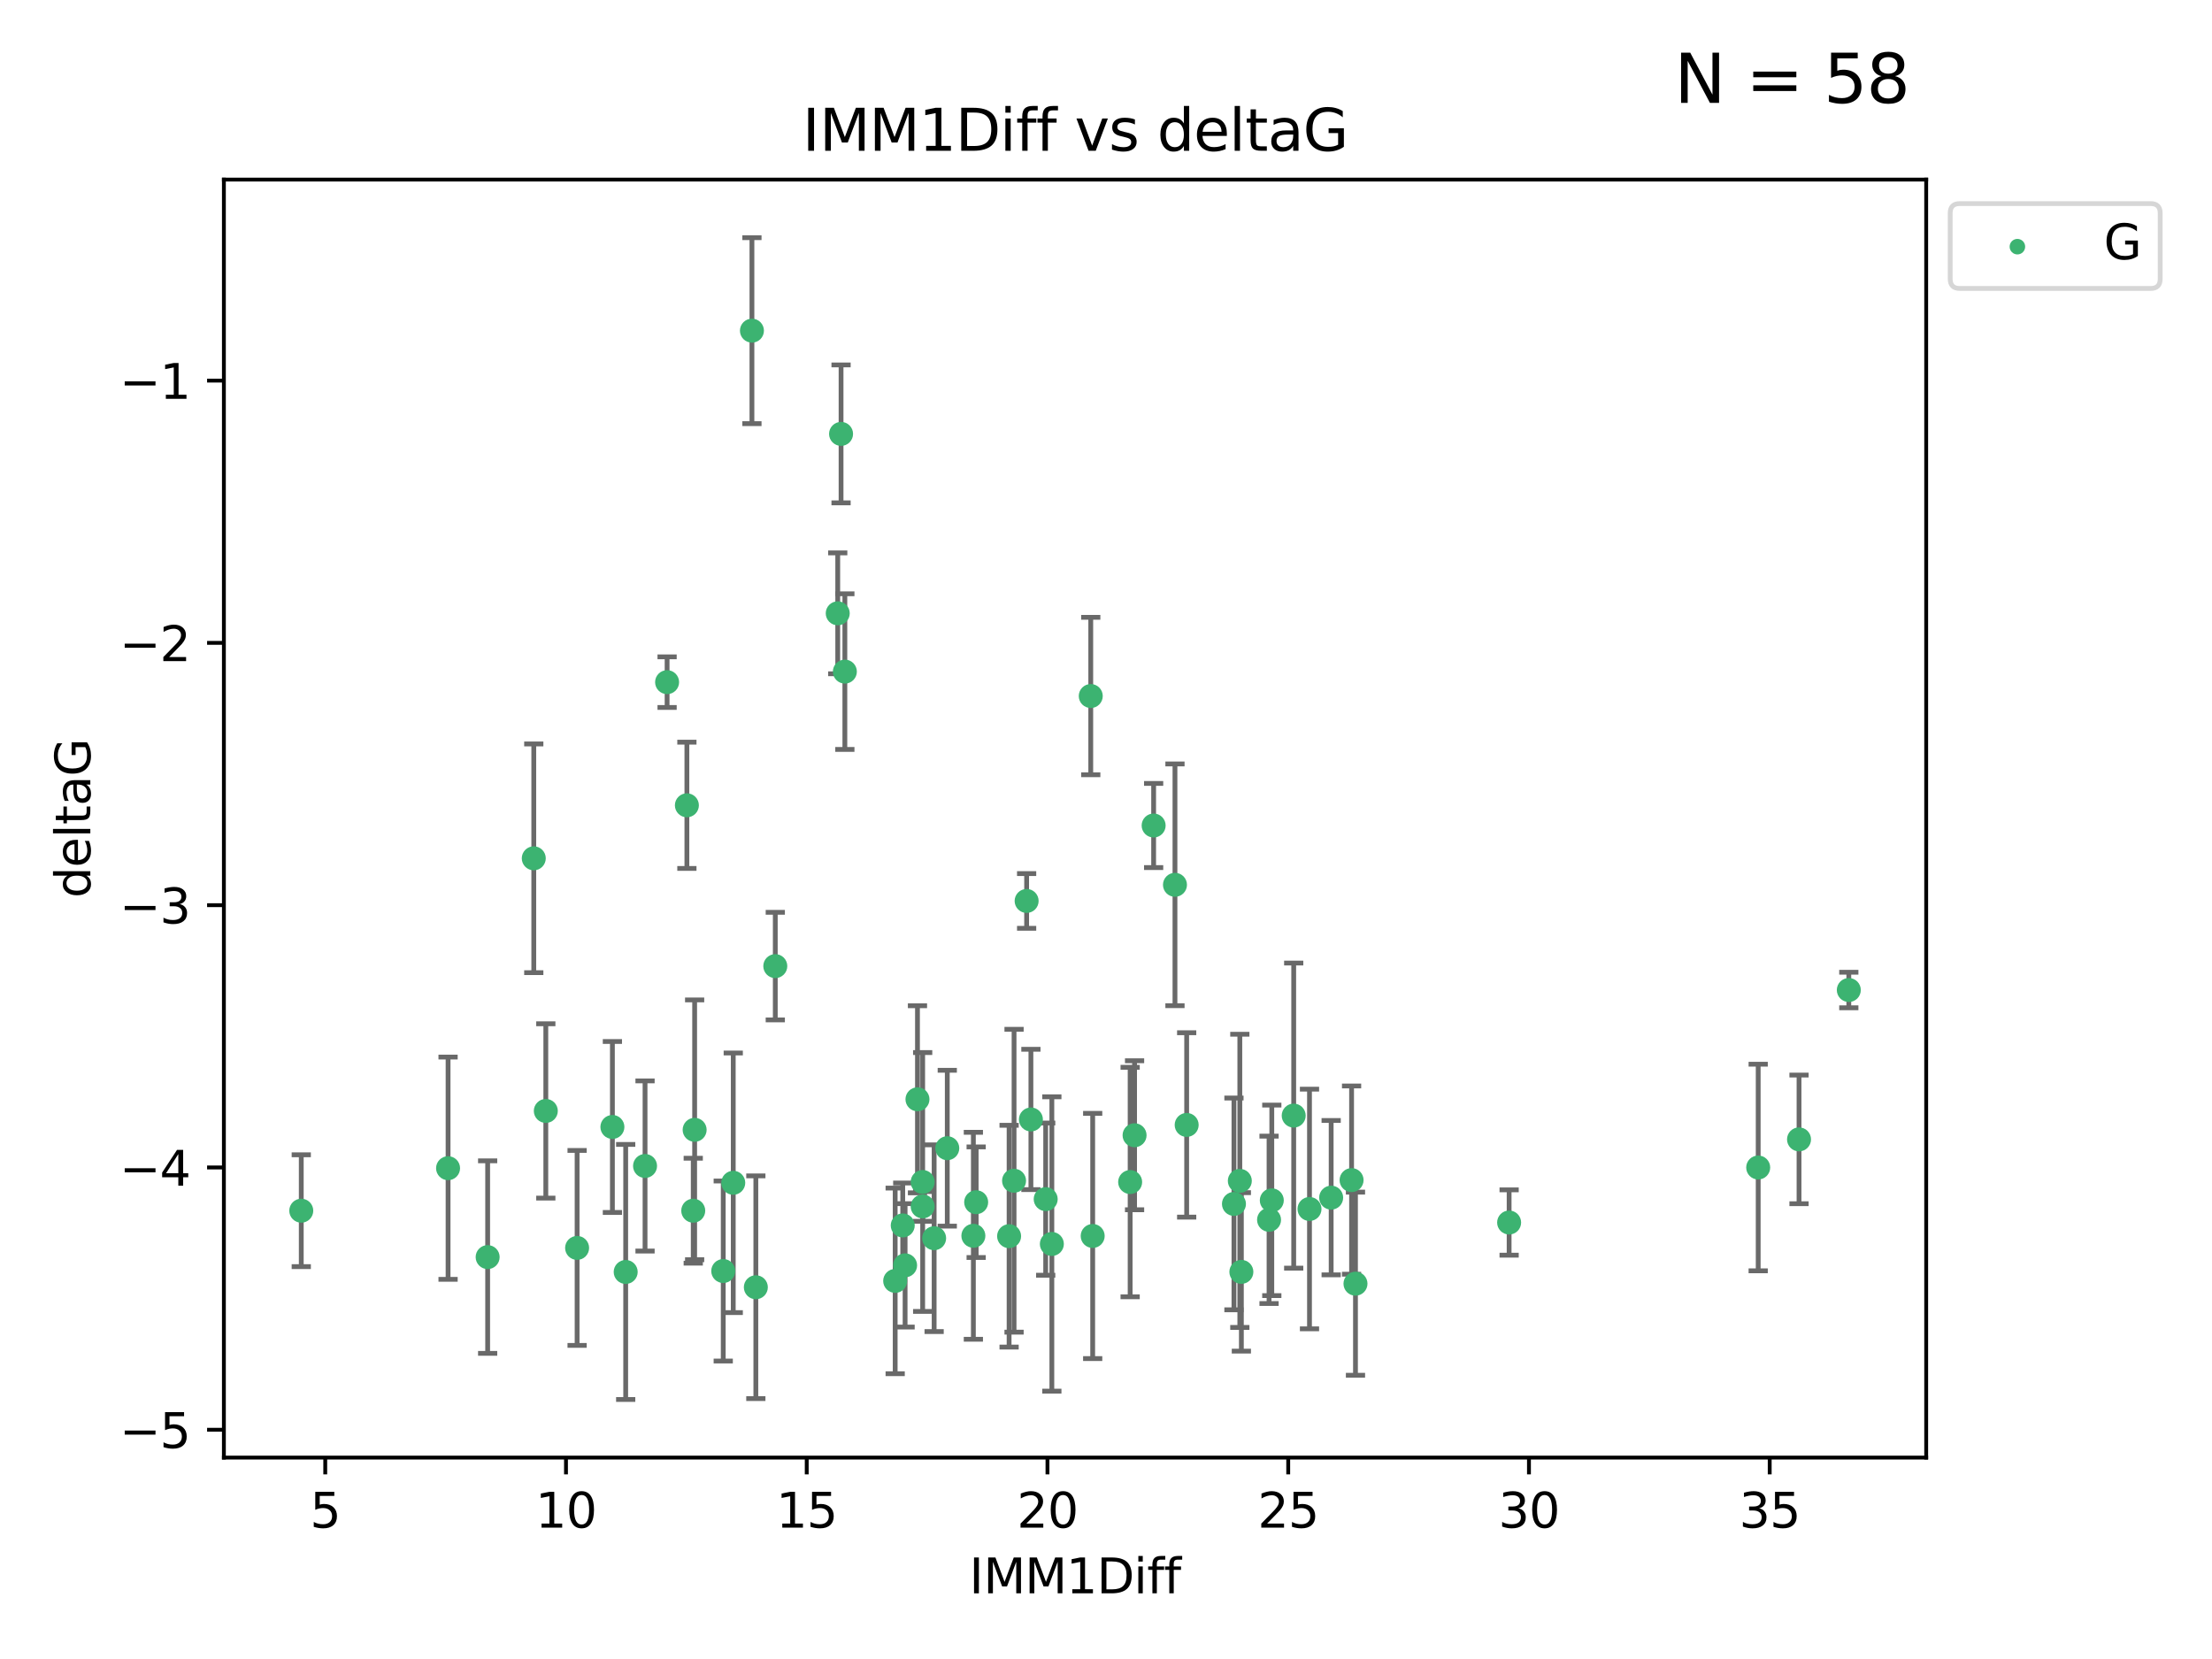 <?xml version="1.0" encoding="utf-8" standalone="no"?>
<!DOCTYPE svg PUBLIC "-//W3C//DTD SVG 1.1//EN"
  "http://www.w3.org/Graphics/SVG/1.1/DTD/svg11.dtd">
<svg xmlns:xlink="http://www.w3.org/1999/xlink" width="460.8pt" height="345.6pt" viewBox="0 0 460.8 345.6" xmlns="http://www.w3.org/2000/svg" version="1.1">
 <defs>
  <style type="text/css">*{stroke-linejoin: round; stroke-linecap: butt}</style>
 </defs>
 <g id="figure_1">
  <g id="patch_1">
   <path d="M 0 345.6 
L 460.8 345.6 
L 460.8 0 
L 0 0 
z
" style="fill: #ffffff"/>
  </g>
  <g id="axes_1">
   <g id="patch_2">
    <path d="M 46.64 303.64 
L 401.26 303.64 
L 401.26 37.411 
L 46.64 37.411 
z
" style="fill: #ffffff"/>
   </g>
   <g id="PathCollection_1">
    <defs>
     <path id="mc84f3f9ae8" d="M 0 1.118 
C 0.297 1.118 0.581 1 0.791 0.791 
C 1 0.581 1.118 0.297 1.118 0 
C 1.118 -0.297 1 -0.581 0.791 -0.791 
C 0.581 -1 0.297 -1.118 0 -1.118 
C -0.297 -1.118 -0.581 -1 -0.791 -0.791 
C -1 -0.581 -1.118 -0.297 -1.118 0 
C -1.118 0.297 -1 0.581 -0.791 0.791 
C -0.581 1 -0.297 1.118 0 1.118 
z
" style="stroke: #3cb371"/>
    </defs>
    <g clip-path="url(#p00e660a535)">
     <use xlink:href="#mc84f3f9ae8" x="62.759" y="252.211" style="fill: #3cb371; stroke: #3cb371"/>
     <use xlink:href="#mc84f3f9ae8" x="130.343" y="264.972" style="fill: #3cb371; stroke: #3cb371"/>
     <use xlink:href="#mc84f3f9ae8" x="120.222" y="259.965" style="fill: #3cb371; stroke: #3cb371"/>
     <use xlink:href="#mc84f3f9ae8" x="93.341" y="243.357" style="fill: #3cb371; stroke: #3cb371"/>
     <use xlink:href="#mc84f3f9ae8" x="264.939" y="250.055" style="fill: #3cb371; stroke: #3cb371"/>
     <use xlink:href="#mc84f3f9ae8" x="219.12" y="259.141" style="fill: #3cb371; stroke: #3cb371"/>
     <use xlink:href="#mc84f3f9ae8" x="144.415" y="252.211" style="fill: #3cb371; stroke: #3cb371"/>
     <use xlink:href="#mc84f3f9ae8" x="101.586" y="261.878" style="fill: #3cb371; stroke: #3cb371"/>
     <use xlink:href="#mc84f3f9ae8" x="188.548" y="263.595" style="fill: #3cb371; stroke: #3cb371"/>
     <use xlink:href="#mc84f3f9ae8" x="281.559" y="245.836" style="fill: #3cb371; stroke: #3cb371"/>
     <use xlink:href="#mc84f3f9ae8" x="150.664" y="264.776" style="fill: #3cb371; stroke: #3cb371"/>
     <use xlink:href="#mc84f3f9ae8" x="202.771" y="257.437" style="fill: #3cb371; stroke: #3cb371"/>
     <use xlink:href="#mc84f3f9ae8" x="186.482" y="266.835" style="fill: #3cb371; stroke: #3cb371"/>
     <use xlink:href="#mc84f3f9ae8" x="269.502" y="232.401" style="fill: #3cb371; stroke: #3cb371"/>
     <use xlink:href="#mc84f3f9ae8" x="236.352" y="236.494" style="fill: #3cb371; stroke: #3cb371"/>
     <use xlink:href="#mc84f3f9ae8" x="258.278" y="245.992" style="fill: #3cb371; stroke: #3cb371"/>
     <use xlink:href="#mc84f3f9ae8" x="203.353" y="250.441" style="fill: #3cb371; stroke: #3cb371"/>
     <use xlink:href="#mc84f3f9ae8" x="227.626" y="257.476" style="fill: #3cb371; stroke: #3cb371"/>
     <use xlink:href="#mc84f3f9ae8" x="277.306" y="249.492" style="fill: #3cb371; stroke: #3cb371"/>
     <use xlink:href="#mc84f3f9ae8" x="272.792" y="251.854" style="fill: #3cb371; stroke: #3cb371"/>
     <use xlink:href="#mc84f3f9ae8" x="264.367" y="254.111" style="fill: #3cb371; stroke: #3cb371"/>
     <use xlink:href="#mc84f3f9ae8" x="244.768" y="184.322" style="fill: #3cb371; stroke: #3cb371"/>
     <use xlink:href="#mc84f3f9ae8" x="210.214" y="257.518" style="fill: #3cb371; stroke: #3cb371"/>
     <use xlink:href="#mc84f3f9ae8" x="192.209" y="246.229" style="fill: #3cb371; stroke: #3cb371"/>
     <use xlink:href="#mc84f3f9ae8" x="188.057" y="255.28" style="fill: #3cb371; stroke: #3cb371"/>
     <use xlink:href="#mc84f3f9ae8" x="194.597" y="257.942" style="fill: #3cb371; stroke: #3cb371"/>
     <use xlink:href="#mc84f3f9ae8" x="214.757" y="233.204" style="fill: #3cb371; stroke: #3cb371"/>
     <use xlink:href="#mc84f3f9ae8" x="138.969" y="142.106" style="fill: #3cb371; stroke: #3cb371"/>
     <use xlink:href="#mc84f3f9ae8" x="156.642" y="68.883" style="fill: #3cb371; stroke: #3cb371"/>
     <use xlink:href="#mc84f3f9ae8" x="314.378" y="254.674" style="fill: #3cb371; stroke: #3cb371"/>
     <use xlink:href="#mc84f3f9ae8" x="235.43" y="246.241" style="fill: #3cb371; stroke: #3cb371"/>
     <use xlink:href="#mc84f3f9ae8" x="282.371" y="267.416" style="fill: #3cb371; stroke: #3cb371"/>
     <use xlink:href="#mc84f3f9ae8" x="258.599" y="264.956" style="fill: #3cb371; stroke: #3cb371"/>
     <use xlink:href="#mc84f3f9ae8" x="127.574" y="234.768" style="fill: #3cb371; stroke: #3cb371"/>
     <use xlink:href="#mc84f3f9ae8" x="161.507" y="201.259" style="fill: #3cb371; stroke: #3cb371"/>
     <use xlink:href="#mc84f3f9ae8" x="175.208" y="90.388" style="fill: #3cb371; stroke: #3cb371"/>
     <use xlink:href="#mc84f3f9ae8" x="192.209" y="251.32" style="fill: #3cb371; stroke: #3cb371"/>
     <use xlink:href="#mc84f3f9ae8" x="197.335" y="239.192" style="fill: #3cb371; stroke: #3cb371"/>
     <use xlink:href="#mc84f3f9ae8" x="257.055" y="250.798" style="fill: #3cb371; stroke: #3cb371"/>
     <use xlink:href="#mc84f3f9ae8" x="157.455" y="268.158" style="fill: #3cb371; stroke: #3cb371"/>
     <use xlink:href="#mc84f3f9ae8" x="191.126" y="229.002" style="fill: #3cb371; stroke: #3cb371"/>
     <use xlink:href="#mc84f3f9ae8" x="374.77" y="237.354" style="fill: #3cb371; stroke: #3cb371"/>
     <use xlink:href="#mc84f3f9ae8" x="366.264" y="243.213" style="fill: #3cb371; stroke: #3cb371"/>
     <use xlink:href="#mc84f3f9ae8" x="174.516" y="127.765" style="fill: #3cb371; stroke: #3cb371"/>
     <use xlink:href="#mc84f3f9ae8" x="134.375" y="242.893" style="fill: #3cb371; stroke: #3cb371"/>
     <use xlink:href="#mc84f3f9ae8" x="143.091" y="167.759" style="fill: #3cb371; stroke: #3cb371"/>
     <use xlink:href="#mc84f3f9ae8" x="217.837" y="249.8" style="fill: #3cb371; stroke: #3cb371"/>
     <use xlink:href="#mc84f3f9ae8" x="176" y="139.907" style="fill: #3cb371; stroke: #3cb371"/>
     <use xlink:href="#mc84f3f9ae8" x="227.225" y="144.995" style="fill: #3cb371; stroke: #3cb371"/>
     <use xlink:href="#mc84f3f9ae8" x="385.141" y="206.24" style="fill: #3cb371; stroke: #3cb371"/>
     <use xlink:href="#mc84f3f9ae8" x="213.865" y="187.683" style="fill: #3cb371; stroke: #3cb371"/>
     <use xlink:href="#mc84f3f9ae8" x="247.205" y="234.344" style="fill: #3cb371; stroke: #3cb371"/>
     <use xlink:href="#mc84f3f9ae8" x="211.247" y="245.969" style="fill: #3cb371; stroke: #3cb371"/>
     <use xlink:href="#mc84f3f9ae8" x="111.195" y="178.803" style="fill: #3cb371; stroke: #3cb371"/>
     <use xlink:href="#mc84f3f9ae8" x="144.706" y="235.362" style="fill: #3cb371; stroke: #3cb371"/>
     <use xlink:href="#mc84f3f9ae8" x="152.75" y="246.397" style="fill: #3cb371; stroke: #3cb371"/>
     <use xlink:href="#mc84f3f9ae8" x="240.324" y="171.969" style="fill: #3cb371; stroke: #3cb371"/>
     <use xlink:href="#mc84f3f9ae8" x="113.703" y="231.428" style="fill: #3cb371; stroke: #3cb371"/>
    </g>
   </g>
   <g id="matplotlib.axis_1">
    <g id="xtick_1">
     <g id="line2d_1">
      <defs>
       <path id="m54515f3fa5" d="M 0 0 
L 0 3.5 
" style="stroke: #000000; stroke-width: 0.8"/>
      </defs>
      <g>
       <use xlink:href="#m54515f3fa5" x="67.754" y="303.64" style="stroke: #000000; stroke-width: 0.8"/>
      </g>
     </g>
     <g id="text_1">
      <!-- 5 -->
      <g transform="translate(64.573 318.238)scale(0.1 -0.1)">
       <defs>
        <path id="DejaVuSans-35" d="M 691 4666 
L 3169 4666 
L 3169 4134 
L 1269 4134 
L 1269 2991 
Q 1406 3038 1543 3061 
Q 1681 3084 1819 3084 
Q 2600 3084 3056 2656 
Q 3513 2228 3513 1497 
Q 3513 744 3044 326 
Q 2575 -91 1722 -91 
Q 1428 -91 1123 -41 
Q 819 9 494 109 
L 494 744 
Q 775 591 1075 516 
Q 1375 441 1709 441 
Q 2250 441 2565 725 
Q 2881 1009 2881 1497 
Q 2881 1984 2565 2268 
Q 2250 2553 1709 2553 
Q 1456 2553 1204 2497 
Q 953 2441 691 2322 
L 691 4666 
z
" transform="scale(0.016)"/>
       </defs>
       <use xlink:href="#DejaVuSans-35"/>
      </g>
     </g>
    </g>
    <g id="xtick_2">
     <g id="line2d_2">
      <g>
       <use xlink:href="#m54515f3fa5" x="117.905" y="303.64" style="stroke: #000000; stroke-width: 0.8"/>
      </g>
     </g>
     <g id="text_2">
      <!-- 10 -->
      <g transform="translate(111.543 318.238)scale(0.1 -0.1)">
       <defs>
        <path id="DejaVuSans-31" d="M 794 531 
L 1825 531 
L 1825 4091 
L 703 3866 
L 703 4441 
L 1819 4666 
L 2450 4666 
L 2450 531 
L 3481 531 
L 3481 0 
L 794 0 
L 794 531 
z
" transform="scale(0.016)"/>
        <path id="DejaVuSans-30" d="M 2034 4250 
Q 1547 4250 1301 3770 
Q 1056 3291 1056 2328 
Q 1056 1369 1301 889 
Q 1547 409 2034 409 
Q 2525 409 2770 889 
Q 3016 1369 3016 2328 
Q 3016 3291 2770 3770 
Q 2525 4250 2034 4250 
z
M 2034 4750 
Q 2819 4750 3233 4129 
Q 3647 3509 3647 2328 
Q 3647 1150 3233 529 
Q 2819 -91 2034 -91 
Q 1250 -91 836 529 
Q 422 1150 422 2328 
Q 422 3509 836 4129 
Q 1250 4750 2034 4750 
z
" transform="scale(0.016)"/>
       </defs>
       <use xlink:href="#DejaVuSans-31"/>
       <use xlink:href="#DejaVuSans-30" x="63.623"/>
      </g>
     </g>
    </g>
    <g id="xtick_3">
     <g id="line2d_3">
      <g>
       <use xlink:href="#m54515f3fa5" x="168.057" y="303.64" style="stroke: #000000; stroke-width: 0.8"/>
      </g>
     </g>
     <g id="text_3">
      <!-- 15 -->
      <g transform="translate(161.694 318.238)scale(0.1 -0.1)">
       <use xlink:href="#DejaVuSans-31"/>
       <use xlink:href="#DejaVuSans-35" x="63.623"/>
      </g>
     </g>
    </g>
    <g id="xtick_4">
     <g id="line2d_4">
      <g>
       <use xlink:href="#m54515f3fa5" x="218.208" y="303.64" style="stroke: #000000; stroke-width: 0.8"/>
      </g>
     </g>
     <g id="text_4">
      <!-- 20 -->
      <g transform="translate(211.845 318.238)scale(0.1 -0.1)">
       <defs>
        <path id="DejaVuSans-32" d="M 1228 531 
L 3431 531 
L 3431 0 
L 469 0 
L 469 531 
Q 828 903 1448 1529 
Q 2069 2156 2228 2338 
Q 2531 2678 2651 2914 
Q 2772 3150 2772 3378 
Q 2772 3750 2511 3984 
Q 2250 4219 1831 4219 
Q 1534 4219 1204 4116 
Q 875 4013 500 3803 
L 500 4441 
Q 881 4594 1212 4672 
Q 1544 4750 1819 4750 
Q 2544 4750 2975 4387 
Q 3406 4025 3406 3419 
Q 3406 3131 3298 2873 
Q 3191 2616 2906 2266 
Q 2828 2175 2409 1742 
Q 1991 1309 1228 531 
z
" transform="scale(0.016)"/>
       </defs>
       <use xlink:href="#DejaVuSans-32"/>
       <use xlink:href="#DejaVuSans-30" x="63.623"/>
      </g>
     </g>
    </g>
    <g id="xtick_5">
     <g id="line2d_5">
      <g>
       <use xlink:href="#m54515f3fa5" x="268.359" y="303.64" style="stroke: #000000; stroke-width: 0.8"/>
      </g>
     </g>
     <g id="text_5">
      <!-- 25 -->
      <g transform="translate(261.996 318.238)scale(0.1 -0.1)">
       <use xlink:href="#DejaVuSans-32"/>
       <use xlink:href="#DejaVuSans-35" x="63.623"/>
      </g>
     </g>
    </g>
    <g id="xtick_6">
     <g id="line2d_6">
      <g>
       <use xlink:href="#m54515f3fa5" x="318.51" y="303.64" style="stroke: #000000; stroke-width: 0.8"/>
      </g>
     </g>
     <g id="text_6">
      <!-- 30 -->
      <g transform="translate(312.148 318.238)scale(0.1 -0.1)">
       <defs>
        <path id="DejaVuSans-33" d="M 2597 2516 
Q 3050 2419 3304 2112 
Q 3559 1806 3559 1356 
Q 3559 666 3084 287 
Q 2609 -91 1734 -91 
Q 1441 -91 1130 -33 
Q 819 25 488 141 
L 488 750 
Q 750 597 1062 519 
Q 1375 441 1716 441 
Q 2309 441 2620 675 
Q 2931 909 2931 1356 
Q 2931 1769 2642 2001 
Q 2353 2234 1838 2234 
L 1294 2234 
L 1294 2753 
L 1863 2753 
Q 2328 2753 2575 2939 
Q 2822 3125 2822 3475 
Q 2822 3834 2567 4026 
Q 2313 4219 1838 4219 
Q 1578 4219 1281 4162 
Q 984 4106 628 3988 
L 628 4550 
Q 988 4650 1302 4700 
Q 1616 4750 1894 4750 
Q 2613 4750 3031 4423 
Q 3450 4097 3450 3541 
Q 3450 3153 3228 2886 
Q 3006 2619 2597 2516 
z
" transform="scale(0.016)"/>
       </defs>
       <use xlink:href="#DejaVuSans-33"/>
       <use xlink:href="#DejaVuSans-30" x="63.623"/>
      </g>
     </g>
    </g>
    <g id="xtick_7">
     <g id="line2d_7">
      <g>
       <use xlink:href="#m54515f3fa5" x="368.661" y="303.64" style="stroke: #000000; stroke-width: 0.8"/>
      </g>
     </g>
     <g id="text_7">
      <!-- 35 -->
      <g transform="translate(362.299 318.238)scale(0.1 -0.1)">
       <use xlink:href="#DejaVuSans-33"/>
       <use xlink:href="#DejaVuSans-35" x="63.623"/>
      </g>
     </g>
    </g>
    <g id="text_8">
     <!-- IMM1Diff -->
     <g transform="translate(201.906 331.917)scale(0.1 -0.1)">
      <defs>
       <path id="DejaVuSans-49" d="M 628 4666 
L 1259 4666 
L 1259 0 
L 628 0 
L 628 4666 
z
" transform="scale(0.016)"/>
       <path id="DejaVuSans-4d" d="M 628 4666 
L 1569 4666 
L 2759 1491 
L 3956 4666 
L 4897 4666 
L 4897 0 
L 4281 0 
L 4281 4097 
L 3078 897 
L 2444 897 
L 1241 4097 
L 1241 0 
L 628 0 
L 628 4666 
z
" transform="scale(0.016)"/>
       <path id="DejaVuSans-44" d="M 1259 4147 
L 1259 519 
L 2022 519 
Q 2988 519 3436 956 
Q 3884 1394 3884 2338 
Q 3884 3275 3436 3711 
Q 2988 4147 2022 4147 
L 1259 4147 
z
M 628 4666 
L 1925 4666 
Q 3281 4666 3915 4102 
Q 4550 3538 4550 2338 
Q 4550 1131 3912 565 
Q 3275 0 1925 0 
L 628 0 
L 628 4666 
z
" transform="scale(0.016)"/>
       <path id="DejaVuSans-69" d="M 603 3500 
L 1178 3500 
L 1178 0 
L 603 0 
L 603 3500 
z
M 603 4863 
L 1178 4863 
L 1178 4134 
L 603 4134 
L 603 4863 
z
" transform="scale(0.016)"/>
       <path id="DejaVuSans-66" d="M 2375 4863 
L 2375 4384 
L 1825 4384 
Q 1516 4384 1395 4259 
Q 1275 4134 1275 3809 
L 1275 3500 
L 2222 3500 
L 2222 3053 
L 1275 3053 
L 1275 0 
L 697 0 
L 697 3053 
L 147 3053 
L 147 3500 
L 697 3500 
L 697 3744 
Q 697 4328 969 4595 
Q 1241 4863 1831 4863 
L 2375 4863 
z
" transform="scale(0.016)"/>
      </defs>
      <use xlink:href="#DejaVuSans-49"/>
      <use xlink:href="#DejaVuSans-4d" x="29.492"/>
      <use xlink:href="#DejaVuSans-4d" x="115.771"/>
      <use xlink:href="#DejaVuSans-31" x="202.051"/>
      <use xlink:href="#DejaVuSans-44" x="265.674"/>
      <use xlink:href="#DejaVuSans-69" x="342.676"/>
      <use xlink:href="#DejaVuSans-66" x="370.459"/>
      <use xlink:href="#DejaVuSans-66" x="405.664"/>
     </g>
    </g>
   </g>
   <g id="matplotlib.axis_2">
    <g id="ytick_1">
     <g id="line2d_8">
      <defs>
       <path id="mc3542fb2b2" d="M 0 0 
L -3.5 0 
" style="stroke: #000000; stroke-width: 0.8"/>
      </defs>
      <g>
       <use xlink:href="#mc3542fb2b2" x="46.64" y="297.844" style="stroke: #000000; stroke-width: 0.8"/>
      </g>
     </g>
     <g id="text_9">
      <!-- −5 -->
      <g transform="translate(24.898 301.643)scale(0.1 -0.1)">
       <defs>
        <path id="DejaVuSans-2212" d="M 678 2272 
L 4684 2272 
L 4684 1741 
L 678 1741 
L 678 2272 
z
" transform="scale(0.016)"/>
       </defs>
       <use xlink:href="#DejaVuSans-2212"/>
       <use xlink:href="#DejaVuSans-35" x="83.789"/>
      </g>
     </g>
    </g>
    <g id="ytick_2">
     <g id="line2d_9">
      <g>
       <use xlink:href="#mc3542fb2b2" x="46.64" y="243.204" style="stroke: #000000; stroke-width: 0.8"/>
      </g>
     </g>
     <g id="text_10">
      <!-- −4 -->
      <g transform="translate(24.898 247.003)scale(0.1 -0.1)">
       <defs>
        <path id="DejaVuSans-34" d="M 2419 4116 
L 825 1625 
L 2419 1625 
L 2419 4116 
z
M 2253 4666 
L 3047 4666 
L 3047 1625 
L 3713 1625 
L 3713 1100 
L 3047 1100 
L 3047 0 
L 2419 0 
L 2419 1100 
L 313 1100 
L 313 1709 
L 2253 4666 
z
" transform="scale(0.016)"/>
       </defs>
       <use xlink:href="#DejaVuSans-2212"/>
       <use xlink:href="#DejaVuSans-34" x="83.789"/>
      </g>
     </g>
    </g>
    <g id="ytick_3">
     <g id="line2d_10">
      <g>
       <use xlink:href="#mc3542fb2b2" x="46.64" y="188.564" style="stroke: #000000; stroke-width: 0.8"/>
      </g>
     </g>
     <g id="text_11">
      <!-- −3 -->
      <g transform="translate(24.898 192.364)scale(0.1 -0.1)">
       <use xlink:href="#DejaVuSans-2212"/>
       <use xlink:href="#DejaVuSans-33" x="83.789"/>
      </g>
     </g>
    </g>
    <g id="ytick_4">
     <g id="line2d_11">
      <g>
       <use xlink:href="#mc3542fb2b2" x="46.64" y="133.924" style="stroke: #000000; stroke-width: 0.8"/>
      </g>
     </g>
     <g id="text_12">
      <!-- −2 -->
      <g transform="translate(24.898 137.724)scale(0.1 -0.1)">
       <use xlink:href="#DejaVuSans-2212"/>
       <use xlink:href="#DejaVuSans-32" x="83.789"/>
      </g>
     </g>
    </g>
    <g id="ytick_5">
     <g id="line2d_12">
      <g>
       <use xlink:href="#mc3542fb2b2" x="46.64" y="79.284" style="stroke: #000000; stroke-width: 0.8"/>
      </g>
     </g>
     <g id="text_13">
      <!-- −1 -->
      <g transform="translate(24.898 83.084)scale(0.1 -0.1)">
       <use xlink:href="#DejaVuSans-2212"/>
       <use xlink:href="#DejaVuSans-31" x="83.789"/>
      </g>
     </g>
    </g>
    <g id="text_14">
     <!-- deltaG -->
     <g transform="translate(18.818 187.064)rotate(-90)scale(0.1 -0.1)">
      <defs>
       <path id="DejaVuSans-64" d="M 2906 2969 
L 2906 4863 
L 3481 4863 
L 3481 0 
L 2906 0 
L 2906 525 
Q 2725 213 2448 61 
Q 2172 -91 1784 -91 
Q 1150 -91 751 415 
Q 353 922 353 1747 
Q 353 2572 751 3078 
Q 1150 3584 1784 3584 
Q 2172 3584 2448 3432 
Q 2725 3281 2906 2969 
z
M 947 1747 
Q 947 1113 1208 752 
Q 1469 391 1925 391 
Q 2381 391 2643 752 
Q 2906 1113 2906 1747 
Q 2906 2381 2643 2742 
Q 2381 3103 1925 3103 
Q 1469 3103 1208 2742 
Q 947 2381 947 1747 
z
" transform="scale(0.016)"/>
       <path id="DejaVuSans-65" d="M 3597 1894 
L 3597 1613 
L 953 1613 
Q 991 1019 1311 708 
Q 1631 397 2203 397 
Q 2534 397 2845 478 
Q 3156 559 3463 722 
L 3463 178 
Q 3153 47 2828 -22 
Q 2503 -91 2169 -91 
Q 1331 -91 842 396 
Q 353 884 353 1716 
Q 353 2575 817 3079 
Q 1281 3584 2069 3584 
Q 2775 3584 3186 3129 
Q 3597 2675 3597 1894 
z
M 3022 2063 
Q 3016 2534 2758 2815 
Q 2500 3097 2075 3097 
Q 1594 3097 1305 2825 
Q 1016 2553 972 2059 
L 3022 2063 
z
" transform="scale(0.016)"/>
       <path id="DejaVuSans-6c" d="M 603 4863 
L 1178 4863 
L 1178 0 
L 603 0 
L 603 4863 
z
" transform="scale(0.016)"/>
       <path id="DejaVuSans-74" d="M 1172 4494 
L 1172 3500 
L 2356 3500 
L 2356 3053 
L 1172 3053 
L 1172 1153 
Q 1172 725 1289 603 
Q 1406 481 1766 481 
L 2356 481 
L 2356 0 
L 1766 0 
Q 1100 0 847 248 
Q 594 497 594 1153 
L 594 3053 
L 172 3053 
L 172 3500 
L 594 3500 
L 594 4494 
L 1172 4494 
z
" transform="scale(0.016)"/>
       <path id="DejaVuSans-61" d="M 2194 1759 
Q 1497 1759 1228 1600 
Q 959 1441 959 1056 
Q 959 750 1161 570 
Q 1363 391 1709 391 
Q 2188 391 2477 730 
Q 2766 1069 2766 1631 
L 2766 1759 
L 2194 1759 
z
M 3341 1997 
L 3341 0 
L 2766 0 
L 2766 531 
Q 2569 213 2275 61 
Q 1981 -91 1556 -91 
Q 1019 -91 701 211 
Q 384 513 384 1019 
Q 384 1609 779 1909 
Q 1175 2209 1959 2209 
L 2766 2209 
L 2766 2266 
Q 2766 2663 2505 2880 
Q 2244 3097 1772 3097 
Q 1472 3097 1187 3025 
Q 903 2953 641 2809 
L 641 3341 
Q 956 3463 1253 3523 
Q 1550 3584 1831 3584 
Q 2591 3584 2966 3190 
Q 3341 2797 3341 1997 
z
" transform="scale(0.016)"/>
       <path id="DejaVuSans-47" d="M 3809 666 
L 3809 1919 
L 2778 1919 
L 2778 2438 
L 4434 2438 
L 4434 434 
Q 4069 175 3628 42 
Q 3188 -91 2688 -91 
Q 1594 -91 976 548 
Q 359 1188 359 2328 
Q 359 3472 976 4111 
Q 1594 4750 2688 4750 
Q 3144 4750 3555 4637 
Q 3966 4525 4313 4306 
L 4313 3634 
Q 3963 3931 3569 4081 
Q 3175 4231 2741 4231 
Q 1884 4231 1454 3753 
Q 1025 3275 1025 2328 
Q 1025 1384 1454 906 
Q 1884 428 2741 428 
Q 3075 428 3337 486 
Q 3600 544 3809 666 
z
" transform="scale(0.016)"/>
      </defs>
      <use xlink:href="#DejaVuSans-64"/>
      <use xlink:href="#DejaVuSans-65" x="63.477"/>
      <use xlink:href="#DejaVuSans-6c" x="125"/>
      <use xlink:href="#DejaVuSans-74" x="152.783"/>
      <use xlink:href="#DejaVuSans-61" x="191.992"/>
      <use xlink:href="#DejaVuSans-47" x="253.271"/>
     </g>
    </g>
   </g>
   <g id="LineCollection_1">
    <path d="M 62.759 263.861 
L 62.759 240.561 
" clip-path="url(#p00e660a535)" style="fill: none; stroke: #696969"/>
    <path d="M 130.343 291.539 
L 130.343 238.405 
" clip-path="url(#p00e660a535)" style="fill: none; stroke: #696969"/>
    <path d="M 120.222 280.272 
L 120.222 239.658 
" clip-path="url(#p00e660a535)" style="fill: none; stroke: #696969"/>
    <path d="M 93.341 266.51 
L 93.341 220.204 
" clip-path="url(#p00e660a535)" style="fill: none; stroke: #696969"/>
    <path d="M 264.939 269.901 
L 264.939 230.209 
" clip-path="url(#p00e660a535)" style="fill: none; stroke: #696969"/>
    <path d="M 219.12 289.801 
L 219.12 228.482 
" clip-path="url(#p00e660a535)" style="fill: none; stroke: #696969"/>
    <path d="M 144.415 263.143 
L 144.415 241.28 
" clip-path="url(#p00e660a535)" style="fill: none; stroke: #696969"/>
    <path d="M 101.586 281.932 
L 101.586 241.825 
" clip-path="url(#p00e660a535)" style="fill: none; stroke: #696969"/>
    <path d="M 188.548 276.447 
L 188.548 250.742 
" clip-path="url(#p00e660a535)" style="fill: none; stroke: #696969"/>
    <path d="M 281.559 265.441 
L 281.559 226.232 
" clip-path="url(#p00e660a535)" style="fill: none; stroke: #696969"/>
    <path d="M 150.664 283.526 
L 150.664 246.025 
" clip-path="url(#p00e660a535)" style="fill: none; stroke: #696969"/>
    <path d="M 202.771 278.993 
L 202.771 235.88 
" clip-path="url(#p00e660a535)" style="fill: none; stroke: #696969"/>
    <path d="M 186.482 286.172 
L 186.482 247.499 
" clip-path="url(#p00e660a535)" style="fill: none; stroke: #696969"/>
    <path d="M 269.502 264.182 
L 269.502 200.62 
" clip-path="url(#p00e660a535)" style="fill: none; stroke: #696969"/>
    <path d="M 236.352 252.013 
L 236.352 220.976 
" clip-path="url(#p00e660a535)" style="fill: none; stroke: #696969"/>
    <path d="M 258.278 276.528 
L 258.278 215.456 
" clip-path="url(#p00e660a535)" style="fill: none; stroke: #696969"/>
    <path d="M 203.353 261.962 
L 203.353 238.92 
" clip-path="url(#p00e660a535)" style="fill: none; stroke: #696969"/>
    <path d="M 227.626 283.018 
L 227.626 231.934 
" clip-path="url(#p00e660a535)" style="fill: none; stroke: #696969"/>
    <path d="M 277.306 265.571 
L 277.306 233.414 
" clip-path="url(#p00e660a535)" style="fill: none; stroke: #696969"/>
    <path d="M 272.792 276.82 
L 272.792 226.888 
" clip-path="url(#p00e660a535)" style="fill: none; stroke: #696969"/>
    <path d="M 264.367 271.544 
L 264.367 236.678 
" clip-path="url(#p00e660a535)" style="fill: none; stroke: #696969"/>
    <path d="M 244.768 209.504 
L 244.768 159.14 
" clip-path="url(#p00e660a535)" style="fill: none; stroke: #696969"/>
    <path d="M 210.214 280.619 
L 210.214 234.417 
" clip-path="url(#p00e660a535)" style="fill: none; stroke: #696969"/>
    <path d="M 192.209 273.192 
L 192.209 219.267 
" clip-path="url(#p00e660a535)" style="fill: none; stroke: #696969"/>
    <path d="M 188.057 264.116 
L 188.057 246.445 
" clip-path="url(#p00e660a535)" style="fill: none; stroke: #696969"/>
    <path d="M 194.597 277.391 
L 194.597 238.493 
" clip-path="url(#p00e660a535)" style="fill: none; stroke: #696969"/>
    <path d="M 214.757 247.82 
L 214.757 218.588 
" clip-path="url(#p00e660a535)" style="fill: none; stroke: #696969"/>
    <path d="M 138.969 147.375 
L 138.969 136.837 
" clip-path="url(#p00e660a535)" style="fill: none; stroke: #696969"/>
    <path d="M 156.642 88.254 
L 156.642 49.513 
" clip-path="url(#p00e660a535)" style="fill: none; stroke: #696969"/>
    <path d="M 314.378 261.477 
L 314.378 247.87 
" clip-path="url(#p00e660a535)" style="fill: none; stroke: #696969"/>
    <path d="M 235.43 270.142 
L 235.43 222.34 
" clip-path="url(#p00e660a535)" style="fill: none; stroke: #696969"/>
    <path d="M 282.371 286.492 
L 282.371 248.339 
" clip-path="url(#p00e660a535)" style="fill: none; stroke: #696969"/>
    <path d="M 258.599 281.463 
L 258.599 248.45 
" clip-path="url(#p00e660a535)" style="fill: none; stroke: #696969"/>
    <path d="M 127.574 252.578 
L 127.574 216.959 
" clip-path="url(#p00e660a535)" style="fill: none; stroke: #696969"/>
    <path d="M 161.507 212.466 
L 161.507 190.051 
" clip-path="url(#p00e660a535)" style="fill: none; stroke: #696969"/>
    <path d="M 175.208 104.757 
L 175.208 76.018 
" clip-path="url(#p00e660a535)" style="fill: none; stroke: #696969"/>
    <path d="M 192.209 254.415 
L 192.209 248.226 
" clip-path="url(#p00e660a535)" style="fill: none; stroke: #696969"/>
    <path d="M 197.335 255.426 
L 197.335 222.957 
" clip-path="url(#p00e660a535)" style="fill: none; stroke: #696969"/>
    <path d="M 257.055 272.857 
L 257.055 228.74 
" clip-path="url(#p00e660a535)" style="fill: none; stroke: #696969"/>
    <path d="M 157.455 291.357 
L 157.455 244.958 
" clip-path="url(#p00e660a535)" style="fill: none; stroke: #696969"/>
    <path d="M 191.126 248.489 
L 191.126 209.516 
" clip-path="url(#p00e660a535)" style="fill: none; stroke: #696969"/>
    <path d="M 374.77 250.753 
L 374.77 223.954 
" clip-path="url(#p00e660a535)" style="fill: none; stroke: #696969"/>
    <path d="M 366.264 264.733 
L 366.264 221.693 
" clip-path="url(#p00e660a535)" style="fill: none; stroke: #696969"/>
    <path d="M 174.516 140.357 
L 174.516 115.174 
" clip-path="url(#p00e660a535)" style="fill: none; stroke: #696969"/>
    <path d="M 134.375 260.618 
L 134.375 225.168 
" clip-path="url(#p00e660a535)" style="fill: none; stroke: #696969"/>
    <path d="M 143.091 180.911 
L 143.091 154.608 
" clip-path="url(#p00e660a535)" style="fill: none; stroke: #696969"/>
    <path d="M 217.837 265.656 
L 217.837 233.944 
" clip-path="url(#p00e660a535)" style="fill: none; stroke: #696969"/>
    <path d="M 176 156.119 
L 176 123.695 
" clip-path="url(#p00e660a535)" style="fill: none; stroke: #696969"/>
    <path d="M 227.225 161.393 
L 227.225 128.598 
" clip-path="url(#p00e660a535)" style="fill: none; stroke: #696969"/>
    <path d="M 385.141 209.94 
L 385.141 202.541 
" clip-path="url(#p00e660a535)" style="fill: none; stroke: #696969"/>
    <path d="M 213.865 193.382 
L 213.865 181.984 
" clip-path="url(#p00e660a535)" style="fill: none; stroke: #696969"/>
    <path d="M 247.205 253.55 
L 247.205 215.138 
" clip-path="url(#p00e660a535)" style="fill: none; stroke: #696969"/>
    <path d="M 211.247 277.514 
L 211.247 214.423 
" clip-path="url(#p00e660a535)" style="fill: none; stroke: #696969"/>
    <path d="M 111.195 202.627 
L 111.195 154.978 
" clip-path="url(#p00e660a535)" style="fill: none; stroke: #696969"/>
    <path d="M 144.706 262.421 
L 144.706 208.303 
" clip-path="url(#p00e660a535)" style="fill: none; stroke: #696969"/>
    <path d="M 152.75 273.437 
L 152.75 219.357 
" clip-path="url(#p00e660a535)" style="fill: none; stroke: #696969"/>
    <path d="M 240.324 180.734 
L 240.324 163.205 
" clip-path="url(#p00e660a535)" style="fill: none; stroke: #696969"/>
    <path d="M 113.703 249.586 
L 113.703 213.27 
" clip-path="url(#p00e660a535)" style="fill: none; stroke: #696969"/>
   </g>
   <g id="line2d_13">
    <defs>
     <path id="m8b58ebc939" d="M 2 0 
L -2 -0 
" style="stroke: #696969"/>
    </defs>
    <g clip-path="url(#p00e660a535)">
     <use xlink:href="#m8b58ebc939" x="62.759" y="263.861" style="fill: #696969; stroke: #696969"/>
     <use xlink:href="#m8b58ebc939" x="130.343" y="291.539" style="fill: #696969; stroke: #696969"/>
     <use xlink:href="#m8b58ebc939" x="120.222" y="280.272" style="fill: #696969; stroke: #696969"/>
     <use xlink:href="#m8b58ebc939" x="93.341" y="266.51" style="fill: #696969; stroke: #696969"/>
     <use xlink:href="#m8b58ebc939" x="264.939" y="269.901" style="fill: #696969; stroke: #696969"/>
     <use xlink:href="#m8b58ebc939" x="219.12" y="289.801" style="fill: #696969; stroke: #696969"/>
     <use xlink:href="#m8b58ebc939" x="144.415" y="263.143" style="fill: #696969; stroke: #696969"/>
     <use xlink:href="#m8b58ebc939" x="101.586" y="281.932" style="fill: #696969; stroke: #696969"/>
     <use xlink:href="#m8b58ebc939" x="188.548" y="276.447" style="fill: #696969; stroke: #696969"/>
     <use xlink:href="#m8b58ebc939" x="281.559" y="265.441" style="fill: #696969; stroke: #696969"/>
     <use xlink:href="#m8b58ebc939" x="150.664" y="283.526" style="fill: #696969; stroke: #696969"/>
     <use xlink:href="#m8b58ebc939" x="202.771" y="278.993" style="fill: #696969; stroke: #696969"/>
     <use xlink:href="#m8b58ebc939" x="186.482" y="286.172" style="fill: #696969; stroke: #696969"/>
     <use xlink:href="#m8b58ebc939" x="269.502" y="264.182" style="fill: #696969; stroke: #696969"/>
     <use xlink:href="#m8b58ebc939" x="236.352" y="252.013" style="fill: #696969; stroke: #696969"/>
     <use xlink:href="#m8b58ebc939" x="258.278" y="276.528" style="fill: #696969; stroke: #696969"/>
     <use xlink:href="#m8b58ebc939" x="203.353" y="261.962" style="fill: #696969; stroke: #696969"/>
     <use xlink:href="#m8b58ebc939" x="227.626" y="283.018" style="fill: #696969; stroke: #696969"/>
     <use xlink:href="#m8b58ebc939" x="277.306" y="265.571" style="fill: #696969; stroke: #696969"/>
     <use xlink:href="#m8b58ebc939" x="272.792" y="276.82" style="fill: #696969; stroke: #696969"/>
     <use xlink:href="#m8b58ebc939" x="264.367" y="271.544" style="fill: #696969; stroke: #696969"/>
     <use xlink:href="#m8b58ebc939" x="244.768" y="209.504" style="fill: #696969; stroke: #696969"/>
     <use xlink:href="#m8b58ebc939" x="210.214" y="280.619" style="fill: #696969; stroke: #696969"/>
     <use xlink:href="#m8b58ebc939" x="192.209" y="273.192" style="fill: #696969; stroke: #696969"/>
     <use xlink:href="#m8b58ebc939" x="188.057" y="264.116" style="fill: #696969; stroke: #696969"/>
     <use xlink:href="#m8b58ebc939" x="194.597" y="277.391" style="fill: #696969; stroke: #696969"/>
     <use xlink:href="#m8b58ebc939" x="214.757" y="247.82" style="fill: #696969; stroke: #696969"/>
     <use xlink:href="#m8b58ebc939" x="138.969" y="147.375" style="fill: #696969; stroke: #696969"/>
     <use xlink:href="#m8b58ebc939" x="156.642" y="88.254" style="fill: #696969; stroke: #696969"/>
     <use xlink:href="#m8b58ebc939" x="314.378" y="261.477" style="fill: #696969; stroke: #696969"/>
     <use xlink:href="#m8b58ebc939" x="235.43" y="270.142" style="fill: #696969; stroke: #696969"/>
     <use xlink:href="#m8b58ebc939" x="282.371" y="286.492" style="fill: #696969; stroke: #696969"/>
     <use xlink:href="#m8b58ebc939" x="258.599" y="281.463" style="fill: #696969; stroke: #696969"/>
     <use xlink:href="#m8b58ebc939" x="127.574" y="252.578" style="fill: #696969; stroke: #696969"/>
     <use xlink:href="#m8b58ebc939" x="161.507" y="212.466" style="fill: #696969; stroke: #696969"/>
     <use xlink:href="#m8b58ebc939" x="175.208" y="104.757" style="fill: #696969; stroke: #696969"/>
     <use xlink:href="#m8b58ebc939" x="192.209" y="254.415" style="fill: #696969; stroke: #696969"/>
     <use xlink:href="#m8b58ebc939" x="197.335" y="255.426" style="fill: #696969; stroke: #696969"/>
     <use xlink:href="#m8b58ebc939" x="257.055" y="272.857" style="fill: #696969; stroke: #696969"/>
     <use xlink:href="#m8b58ebc939" x="157.455" y="291.357" style="fill: #696969; stroke: #696969"/>
     <use xlink:href="#m8b58ebc939" x="191.126" y="248.489" style="fill: #696969; stroke: #696969"/>
     <use xlink:href="#m8b58ebc939" x="374.77" y="250.753" style="fill: #696969; stroke: #696969"/>
     <use xlink:href="#m8b58ebc939" x="366.264" y="264.733" style="fill: #696969; stroke: #696969"/>
     <use xlink:href="#m8b58ebc939" x="174.516" y="140.357" style="fill: #696969; stroke: #696969"/>
     <use xlink:href="#m8b58ebc939" x="134.375" y="260.618" style="fill: #696969; stroke: #696969"/>
     <use xlink:href="#m8b58ebc939" x="143.091" y="180.911" style="fill: #696969; stroke: #696969"/>
     <use xlink:href="#m8b58ebc939" x="217.837" y="265.656" style="fill: #696969; stroke: #696969"/>
     <use xlink:href="#m8b58ebc939" x="176" y="156.119" style="fill: #696969; stroke: #696969"/>
     <use xlink:href="#m8b58ebc939" x="227.225" y="161.393" style="fill: #696969; stroke: #696969"/>
     <use xlink:href="#m8b58ebc939" x="385.141" y="209.94" style="fill: #696969; stroke: #696969"/>
     <use xlink:href="#m8b58ebc939" x="213.865" y="193.382" style="fill: #696969; stroke: #696969"/>
     <use xlink:href="#m8b58ebc939" x="247.205" y="253.55" style="fill: #696969; stroke: #696969"/>
     <use xlink:href="#m8b58ebc939" x="211.247" y="277.514" style="fill: #696969; stroke: #696969"/>
     <use xlink:href="#m8b58ebc939" x="111.195" y="202.627" style="fill: #696969; stroke: #696969"/>
     <use xlink:href="#m8b58ebc939" x="144.706" y="262.421" style="fill: #696969; stroke: #696969"/>
     <use xlink:href="#m8b58ebc939" x="152.75" y="273.437" style="fill: #696969; stroke: #696969"/>
     <use xlink:href="#m8b58ebc939" x="240.324" y="180.734" style="fill: #696969; stroke: #696969"/>
     <use xlink:href="#m8b58ebc939" x="113.703" y="249.586" style="fill: #696969; stroke: #696969"/>
    </g>
   </g>
   <g id="line2d_14">
    <g clip-path="url(#p00e660a535)">
     <use xlink:href="#m8b58ebc939" x="62.759" y="240.561" style="fill: #696969; stroke: #696969"/>
     <use xlink:href="#m8b58ebc939" x="130.343" y="238.405" style="fill: #696969; stroke: #696969"/>
     <use xlink:href="#m8b58ebc939" x="120.222" y="239.658" style="fill: #696969; stroke: #696969"/>
     <use xlink:href="#m8b58ebc939" x="93.341" y="220.204" style="fill: #696969; stroke: #696969"/>
     <use xlink:href="#m8b58ebc939" x="264.939" y="230.209" style="fill: #696969; stroke: #696969"/>
     <use xlink:href="#m8b58ebc939" x="219.12" y="228.482" style="fill: #696969; stroke: #696969"/>
     <use xlink:href="#m8b58ebc939" x="144.415" y="241.28" style="fill: #696969; stroke: #696969"/>
     <use xlink:href="#m8b58ebc939" x="101.586" y="241.825" style="fill: #696969; stroke: #696969"/>
     <use xlink:href="#m8b58ebc939" x="188.548" y="250.742" style="fill: #696969; stroke: #696969"/>
     <use xlink:href="#m8b58ebc939" x="281.559" y="226.232" style="fill: #696969; stroke: #696969"/>
     <use xlink:href="#m8b58ebc939" x="150.664" y="246.025" style="fill: #696969; stroke: #696969"/>
     <use xlink:href="#m8b58ebc939" x="202.771" y="235.88" style="fill: #696969; stroke: #696969"/>
     <use xlink:href="#m8b58ebc939" x="186.482" y="247.499" style="fill: #696969; stroke: #696969"/>
     <use xlink:href="#m8b58ebc939" x="269.502" y="200.62" style="fill: #696969; stroke: #696969"/>
     <use xlink:href="#m8b58ebc939" x="236.352" y="220.976" style="fill: #696969; stroke: #696969"/>
     <use xlink:href="#m8b58ebc939" x="258.278" y="215.456" style="fill: #696969; stroke: #696969"/>
     <use xlink:href="#m8b58ebc939" x="203.353" y="238.92" style="fill: #696969; stroke: #696969"/>
     <use xlink:href="#m8b58ebc939" x="227.626" y="231.934" style="fill: #696969; stroke: #696969"/>
     <use xlink:href="#m8b58ebc939" x="277.306" y="233.414" style="fill: #696969; stroke: #696969"/>
     <use xlink:href="#m8b58ebc939" x="272.792" y="226.888" style="fill: #696969; stroke: #696969"/>
     <use xlink:href="#m8b58ebc939" x="264.367" y="236.678" style="fill: #696969; stroke: #696969"/>
     <use xlink:href="#m8b58ebc939" x="244.768" y="159.14" style="fill: #696969; stroke: #696969"/>
     <use xlink:href="#m8b58ebc939" x="210.214" y="234.417" style="fill: #696969; stroke: #696969"/>
     <use xlink:href="#m8b58ebc939" x="192.209" y="219.267" style="fill: #696969; stroke: #696969"/>
     <use xlink:href="#m8b58ebc939" x="188.057" y="246.445" style="fill: #696969; stroke: #696969"/>
     <use xlink:href="#m8b58ebc939" x="194.597" y="238.493" style="fill: #696969; stroke: #696969"/>
     <use xlink:href="#m8b58ebc939" x="214.757" y="218.588" style="fill: #696969; stroke: #696969"/>
     <use xlink:href="#m8b58ebc939" x="138.969" y="136.837" style="fill: #696969; stroke: #696969"/>
     <use xlink:href="#m8b58ebc939" x="156.642" y="49.513" style="fill: #696969; stroke: #696969"/>
     <use xlink:href="#m8b58ebc939" x="314.378" y="247.87" style="fill: #696969; stroke: #696969"/>
     <use xlink:href="#m8b58ebc939" x="235.43" y="222.34" style="fill: #696969; stroke: #696969"/>
     <use xlink:href="#m8b58ebc939" x="282.371" y="248.339" style="fill: #696969; stroke: #696969"/>
     <use xlink:href="#m8b58ebc939" x="258.599" y="248.45" style="fill: #696969; stroke: #696969"/>
     <use xlink:href="#m8b58ebc939" x="127.574" y="216.959" style="fill: #696969; stroke: #696969"/>
     <use xlink:href="#m8b58ebc939" x="161.507" y="190.051" style="fill: #696969; stroke: #696969"/>
     <use xlink:href="#m8b58ebc939" x="175.208" y="76.018" style="fill: #696969; stroke: #696969"/>
     <use xlink:href="#m8b58ebc939" x="192.209" y="248.226" style="fill: #696969; stroke: #696969"/>
     <use xlink:href="#m8b58ebc939" x="197.335" y="222.957" style="fill: #696969; stroke: #696969"/>
     <use xlink:href="#m8b58ebc939" x="257.055" y="228.74" style="fill: #696969; stroke: #696969"/>
     <use xlink:href="#m8b58ebc939" x="157.455" y="244.958" style="fill: #696969; stroke: #696969"/>
     <use xlink:href="#m8b58ebc939" x="191.126" y="209.516" style="fill: #696969; stroke: #696969"/>
     <use xlink:href="#m8b58ebc939" x="374.77" y="223.954" style="fill: #696969; stroke: #696969"/>
     <use xlink:href="#m8b58ebc939" x="366.264" y="221.693" style="fill: #696969; stroke: #696969"/>
     <use xlink:href="#m8b58ebc939" x="174.516" y="115.174" style="fill: #696969; stroke: #696969"/>
     <use xlink:href="#m8b58ebc939" x="134.375" y="225.168" style="fill: #696969; stroke: #696969"/>
     <use xlink:href="#m8b58ebc939" x="143.091" y="154.608" style="fill: #696969; stroke: #696969"/>
     <use xlink:href="#m8b58ebc939" x="217.837" y="233.944" style="fill: #696969; stroke: #696969"/>
     <use xlink:href="#m8b58ebc939" x="176" y="123.695" style="fill: #696969; stroke: #696969"/>
     <use xlink:href="#m8b58ebc939" x="227.225" y="128.598" style="fill: #696969; stroke: #696969"/>
     <use xlink:href="#m8b58ebc939" x="385.141" y="202.541" style="fill: #696969; stroke: #696969"/>
     <use xlink:href="#m8b58ebc939" x="213.865" y="181.984" style="fill: #696969; stroke: #696969"/>
     <use xlink:href="#m8b58ebc939" x="247.205" y="215.138" style="fill: #696969; stroke: #696969"/>
     <use xlink:href="#m8b58ebc939" x="211.247" y="214.423" style="fill: #696969; stroke: #696969"/>
     <use xlink:href="#m8b58ebc939" x="111.195" y="154.978" style="fill: #696969; stroke: #696969"/>
     <use xlink:href="#m8b58ebc939" x="144.706" y="208.303" style="fill: #696969; stroke: #696969"/>
     <use xlink:href="#m8b58ebc939" x="152.75" y="219.357" style="fill: #696969; stroke: #696969"/>
     <use xlink:href="#m8b58ebc939" x="240.324" y="163.205" style="fill: #696969; stroke: #696969"/>
     <use xlink:href="#m8b58ebc939" x="113.703" y="213.27" style="fill: #696969; stroke: #696969"/>
    </g>
   </g>
   <g id="line2d_15">
    <defs>
     <path id="mfa27c5e774" d="M 0 2 
C 0.53 2 1.039 1.789 1.414 1.414 
C 1.789 1.039 2 0.53 2 0 
C 2 -0.53 1.789 -1.039 1.414 -1.414 
C 1.039 -1.789 0.53 -2 0 -2 
C -0.53 -2 -1.039 -1.789 -1.414 -1.414 
C -1.789 -1.039 -2 -0.53 -2 0 
C -2 0.53 -1.789 1.039 -1.414 1.414 
C -1.039 1.789 -0.53 2 0 2 
z
" style="stroke: #3cb371"/>
    </defs>
    <g clip-path="url(#p00e660a535)">
     <use xlink:href="#mfa27c5e774" x="62.759" y="252.211" style="fill: #3cb371; stroke: #3cb371"/>
     <use xlink:href="#mfa27c5e774" x="130.343" y="264.972" style="fill: #3cb371; stroke: #3cb371"/>
     <use xlink:href="#mfa27c5e774" x="120.222" y="259.965" style="fill: #3cb371; stroke: #3cb371"/>
     <use xlink:href="#mfa27c5e774" x="93.341" y="243.357" style="fill: #3cb371; stroke: #3cb371"/>
     <use xlink:href="#mfa27c5e774" x="264.939" y="250.055" style="fill: #3cb371; stroke: #3cb371"/>
     <use xlink:href="#mfa27c5e774" x="219.12" y="259.141" style="fill: #3cb371; stroke: #3cb371"/>
     <use xlink:href="#mfa27c5e774" x="144.415" y="252.211" style="fill: #3cb371; stroke: #3cb371"/>
     <use xlink:href="#mfa27c5e774" x="101.586" y="261.878" style="fill: #3cb371; stroke: #3cb371"/>
     <use xlink:href="#mfa27c5e774" x="188.548" y="263.595" style="fill: #3cb371; stroke: #3cb371"/>
     <use xlink:href="#mfa27c5e774" x="281.559" y="245.836" style="fill: #3cb371; stroke: #3cb371"/>
     <use xlink:href="#mfa27c5e774" x="150.664" y="264.776" style="fill: #3cb371; stroke: #3cb371"/>
     <use xlink:href="#mfa27c5e774" x="202.771" y="257.437" style="fill: #3cb371; stroke: #3cb371"/>
     <use xlink:href="#mfa27c5e774" x="186.482" y="266.835" style="fill: #3cb371; stroke: #3cb371"/>
     <use xlink:href="#mfa27c5e774" x="269.502" y="232.401" style="fill: #3cb371; stroke: #3cb371"/>
     <use xlink:href="#mfa27c5e774" x="236.352" y="236.494" style="fill: #3cb371; stroke: #3cb371"/>
     <use xlink:href="#mfa27c5e774" x="258.278" y="245.992" style="fill: #3cb371; stroke: #3cb371"/>
     <use xlink:href="#mfa27c5e774" x="203.353" y="250.441" style="fill: #3cb371; stroke: #3cb371"/>
     <use xlink:href="#mfa27c5e774" x="227.626" y="257.476" style="fill: #3cb371; stroke: #3cb371"/>
     <use xlink:href="#mfa27c5e774" x="277.306" y="249.492" style="fill: #3cb371; stroke: #3cb371"/>
     <use xlink:href="#mfa27c5e774" x="272.792" y="251.854" style="fill: #3cb371; stroke: #3cb371"/>
     <use xlink:href="#mfa27c5e774" x="264.367" y="254.111" style="fill: #3cb371; stroke: #3cb371"/>
     <use xlink:href="#mfa27c5e774" x="244.768" y="184.322" style="fill: #3cb371; stroke: #3cb371"/>
     <use xlink:href="#mfa27c5e774" x="210.214" y="257.518" style="fill: #3cb371; stroke: #3cb371"/>
     <use xlink:href="#mfa27c5e774" x="192.209" y="246.229" style="fill: #3cb371; stroke: #3cb371"/>
     <use xlink:href="#mfa27c5e774" x="188.057" y="255.28" style="fill: #3cb371; stroke: #3cb371"/>
     <use xlink:href="#mfa27c5e774" x="194.597" y="257.942" style="fill: #3cb371; stroke: #3cb371"/>
     <use xlink:href="#mfa27c5e774" x="214.757" y="233.204" style="fill: #3cb371; stroke: #3cb371"/>
     <use xlink:href="#mfa27c5e774" x="138.969" y="142.106" style="fill: #3cb371; stroke: #3cb371"/>
     <use xlink:href="#mfa27c5e774" x="156.642" y="68.883" style="fill: #3cb371; stroke: #3cb371"/>
     <use xlink:href="#mfa27c5e774" x="314.378" y="254.674" style="fill: #3cb371; stroke: #3cb371"/>
     <use xlink:href="#mfa27c5e774" x="235.43" y="246.241" style="fill: #3cb371; stroke: #3cb371"/>
     <use xlink:href="#mfa27c5e774" x="282.371" y="267.416" style="fill: #3cb371; stroke: #3cb371"/>
     <use xlink:href="#mfa27c5e774" x="258.599" y="264.956" style="fill: #3cb371; stroke: #3cb371"/>
     <use xlink:href="#mfa27c5e774" x="127.574" y="234.768" style="fill: #3cb371; stroke: #3cb371"/>
     <use xlink:href="#mfa27c5e774" x="161.507" y="201.259" style="fill: #3cb371; stroke: #3cb371"/>
     <use xlink:href="#mfa27c5e774" x="175.208" y="90.388" style="fill: #3cb371; stroke: #3cb371"/>
     <use xlink:href="#mfa27c5e774" x="192.209" y="251.32" style="fill: #3cb371; stroke: #3cb371"/>
     <use xlink:href="#mfa27c5e774" x="197.335" y="239.192" style="fill: #3cb371; stroke: #3cb371"/>
     <use xlink:href="#mfa27c5e774" x="257.055" y="250.798" style="fill: #3cb371; stroke: #3cb371"/>
     <use xlink:href="#mfa27c5e774" x="157.455" y="268.158" style="fill: #3cb371; stroke: #3cb371"/>
     <use xlink:href="#mfa27c5e774" x="191.126" y="229.002" style="fill: #3cb371; stroke: #3cb371"/>
     <use xlink:href="#mfa27c5e774" x="374.77" y="237.354" style="fill: #3cb371; stroke: #3cb371"/>
     <use xlink:href="#mfa27c5e774" x="366.264" y="243.213" style="fill: #3cb371; stroke: #3cb371"/>
     <use xlink:href="#mfa27c5e774" x="174.516" y="127.765" style="fill: #3cb371; stroke: #3cb371"/>
     <use xlink:href="#mfa27c5e774" x="134.375" y="242.893" style="fill: #3cb371; stroke: #3cb371"/>
     <use xlink:href="#mfa27c5e774" x="143.091" y="167.759" style="fill: #3cb371; stroke: #3cb371"/>
     <use xlink:href="#mfa27c5e774" x="217.837" y="249.8" style="fill: #3cb371; stroke: #3cb371"/>
     <use xlink:href="#mfa27c5e774" x="176" y="139.907" style="fill: #3cb371; stroke: #3cb371"/>
     <use xlink:href="#mfa27c5e774" x="227.225" y="144.995" style="fill: #3cb371; stroke: #3cb371"/>
     <use xlink:href="#mfa27c5e774" x="385.141" y="206.24" style="fill: #3cb371; stroke: #3cb371"/>
     <use xlink:href="#mfa27c5e774" x="213.865" y="187.683" style="fill: #3cb371; stroke: #3cb371"/>
     <use xlink:href="#mfa27c5e774" x="247.205" y="234.344" style="fill: #3cb371; stroke: #3cb371"/>
     <use xlink:href="#mfa27c5e774" x="211.247" y="245.969" style="fill: #3cb371; stroke: #3cb371"/>
     <use xlink:href="#mfa27c5e774" x="111.195" y="178.803" style="fill: #3cb371; stroke: #3cb371"/>
     <use xlink:href="#mfa27c5e774" x="144.706" y="235.362" style="fill: #3cb371; stroke: #3cb371"/>
     <use xlink:href="#mfa27c5e774" x="152.75" y="246.397" style="fill: #3cb371; stroke: #3cb371"/>
     <use xlink:href="#mfa27c5e774" x="240.324" y="171.969" style="fill: #3cb371; stroke: #3cb371"/>
     <use xlink:href="#mfa27c5e774" x="113.703" y="231.428" style="fill: #3cb371; stroke: #3cb371"/>
    </g>
   </g>
   <g id="patch_3">
    <path d="M 46.64 303.64 
L 46.64 37.411 
" style="fill: none; stroke: #000000; stroke-width: 0.8; stroke-linejoin: miter; stroke-linecap: square"/>
   </g>
   <g id="patch_4">
    <path d="M 401.26 303.64 
L 401.26 37.411 
" style="fill: none; stroke: #000000; stroke-width: 0.8; stroke-linejoin: miter; stroke-linecap: square"/>
   </g>
   <g id="patch_5">
    <path d="M 46.64 303.64 
L 401.26 303.64 
" style="fill: none; stroke: #000000; stroke-width: 0.8; stroke-linejoin: miter; stroke-linecap: square"/>
   </g>
   <g id="patch_6">
    <path d="M 46.64 37.411 
L 401.26 37.411 
" style="fill: none; stroke: #000000; stroke-width: 0.8; stroke-linejoin: miter; stroke-linecap: square"/>
   </g>
   <g id="text_15">
    <!-- N = 58 -->
    <g transform="translate(348.795 21.426)scale(0.14 -0.14)">
     <defs>
      <path id="DejaVuSans-4e" d="M 628 4666 
L 1478 4666 
L 3547 763 
L 3547 4666 
L 4159 4666 
L 4159 0 
L 3309 0 
L 1241 3903 
L 1241 0 
L 628 0 
L 628 4666 
z
" transform="scale(0.016)"/>
      <path id="DejaVuSans-20" transform="scale(0.016)"/>
      <path id="DejaVuSans-3d" d="M 678 2906 
L 4684 2906 
L 4684 2381 
L 678 2381 
L 678 2906 
z
M 678 1631 
L 4684 1631 
L 4684 1100 
L 678 1100 
L 678 1631 
z
" transform="scale(0.016)"/>
      <path id="DejaVuSans-38" d="M 2034 2216 
Q 1584 2216 1326 1975 
Q 1069 1734 1069 1313 
Q 1069 891 1326 650 
Q 1584 409 2034 409 
Q 2484 409 2743 651 
Q 3003 894 3003 1313 
Q 3003 1734 2745 1975 
Q 2488 2216 2034 2216 
z
M 1403 2484 
Q 997 2584 770 2862 
Q 544 3141 544 3541 
Q 544 4100 942 4425 
Q 1341 4750 2034 4750 
Q 2731 4750 3128 4425 
Q 3525 4100 3525 3541 
Q 3525 3141 3298 2862 
Q 3072 2584 2669 2484 
Q 3125 2378 3379 2068 
Q 3634 1759 3634 1313 
Q 3634 634 3220 271 
Q 2806 -91 2034 -91 
Q 1263 -91 848 271 
Q 434 634 434 1313 
Q 434 1759 690 2068 
Q 947 2378 1403 2484 
z
M 1172 3481 
Q 1172 3119 1398 2916 
Q 1625 2713 2034 2713 
Q 2441 2713 2670 2916 
Q 2900 3119 2900 3481 
Q 2900 3844 2670 4047 
Q 2441 4250 2034 4250 
Q 1625 4250 1398 4047 
Q 1172 3844 1172 3481 
z
" transform="scale(0.016)"/>
     </defs>
     <use xlink:href="#DejaVuSans-4e"/>
     <use xlink:href="#DejaVuSans-20" x="74.805"/>
     <use xlink:href="#DejaVuSans-3d" x="106.592"/>
     <use xlink:href="#DejaVuSans-20" x="190.381"/>
     <use xlink:href="#DejaVuSans-35" x="222.168"/>
     <use xlink:href="#DejaVuSans-38" x="285.791"/>
    </g>
   </g>
   <g id="text_16">
    <!-- IMM1Diff vs deltaG -->
    <g transform="translate(167.161 31.411)scale(0.12 -0.12)">
     <defs>
      <path id="DejaVuSans-76" d="M 191 3500 
L 800 3500 
L 1894 563 
L 2988 3500 
L 3597 3500 
L 2284 0 
L 1503 0 
L 191 3500 
z
" transform="scale(0.016)"/>
      <path id="DejaVuSans-73" d="M 2834 3397 
L 2834 2853 
Q 2591 2978 2328 3040 
Q 2066 3103 1784 3103 
Q 1356 3103 1142 2972 
Q 928 2841 928 2578 
Q 928 2378 1081 2264 
Q 1234 2150 1697 2047 
L 1894 2003 
Q 2506 1872 2764 1633 
Q 3022 1394 3022 966 
Q 3022 478 2636 193 
Q 2250 -91 1575 -91 
Q 1294 -91 989 -36 
Q 684 19 347 128 
L 347 722 
Q 666 556 975 473 
Q 1284 391 1588 391 
Q 1994 391 2212 530 
Q 2431 669 2431 922 
Q 2431 1156 2273 1281 
Q 2116 1406 1581 1522 
L 1381 1569 
Q 847 1681 609 1914 
Q 372 2147 372 2553 
Q 372 3047 722 3315 
Q 1072 3584 1716 3584 
Q 2034 3584 2315 3537 
Q 2597 3491 2834 3397 
z
" transform="scale(0.016)"/>
     </defs>
     <use xlink:href="#DejaVuSans-49"/>
     <use xlink:href="#DejaVuSans-4d" x="29.492"/>
     <use xlink:href="#DejaVuSans-4d" x="115.771"/>
     <use xlink:href="#DejaVuSans-31" x="202.051"/>
     <use xlink:href="#DejaVuSans-44" x="265.674"/>
     <use xlink:href="#DejaVuSans-69" x="342.676"/>
     <use xlink:href="#DejaVuSans-66" x="370.459"/>
     <use xlink:href="#DejaVuSans-66" x="405.664"/>
     <use xlink:href="#DejaVuSans-20" x="440.869"/>
     <use xlink:href="#DejaVuSans-76" x="472.656"/>
     <use xlink:href="#DejaVuSans-73" x="531.836"/>
     <use xlink:href="#DejaVuSans-20" x="583.936"/>
     <use xlink:href="#DejaVuSans-64" x="615.723"/>
     <use xlink:href="#DejaVuSans-65" x="679.199"/>
     <use xlink:href="#DejaVuSans-6c" x="740.723"/>
     <use xlink:href="#DejaVuSans-74" x="768.506"/>
     <use xlink:href="#DejaVuSans-61" x="807.715"/>
     <use xlink:href="#DejaVuSans-47" x="868.994"/>
    </g>
   </g>
   <g id="legend_1">
    <g id="patch_7">
     <path d="M 408.26 60.089 
L 448.008 60.089 
Q 450.008 60.089 450.008 58.089 
L 450.008 44.411 
Q 450.008 42.411 448.008 42.411 
L 408.26 42.411 
Q 406.26 42.411 406.26 44.411 
L 406.26 58.089 
Q 406.26 60.089 408.26 60.089 
z
" style="fill: #ffffff; opacity: 0.8; stroke: #cccccc; stroke-linejoin: miter"/>
    </g>
    <g id="PathCollection_2">
     <g>
      <use xlink:href="#mc84f3f9ae8" x="420.26" y="51.385" style="fill: #3cb371; stroke: #3cb371"/>
     </g>
    </g>
    <g id="text_17">
     <!-- G -->
     <g transform="translate(438.26 54.01)scale(0.1 -0.1)">
      <use xlink:href="#DejaVuSans-47"/>
     </g>
    </g>
   </g>
  </g>
 </g>
 <defs>
  <clipPath id="p00e660a535">
   <rect x="46.64" y="37.411" width="354.62" height="266.229"/>
  </clipPath>
 </defs>
</svg>
